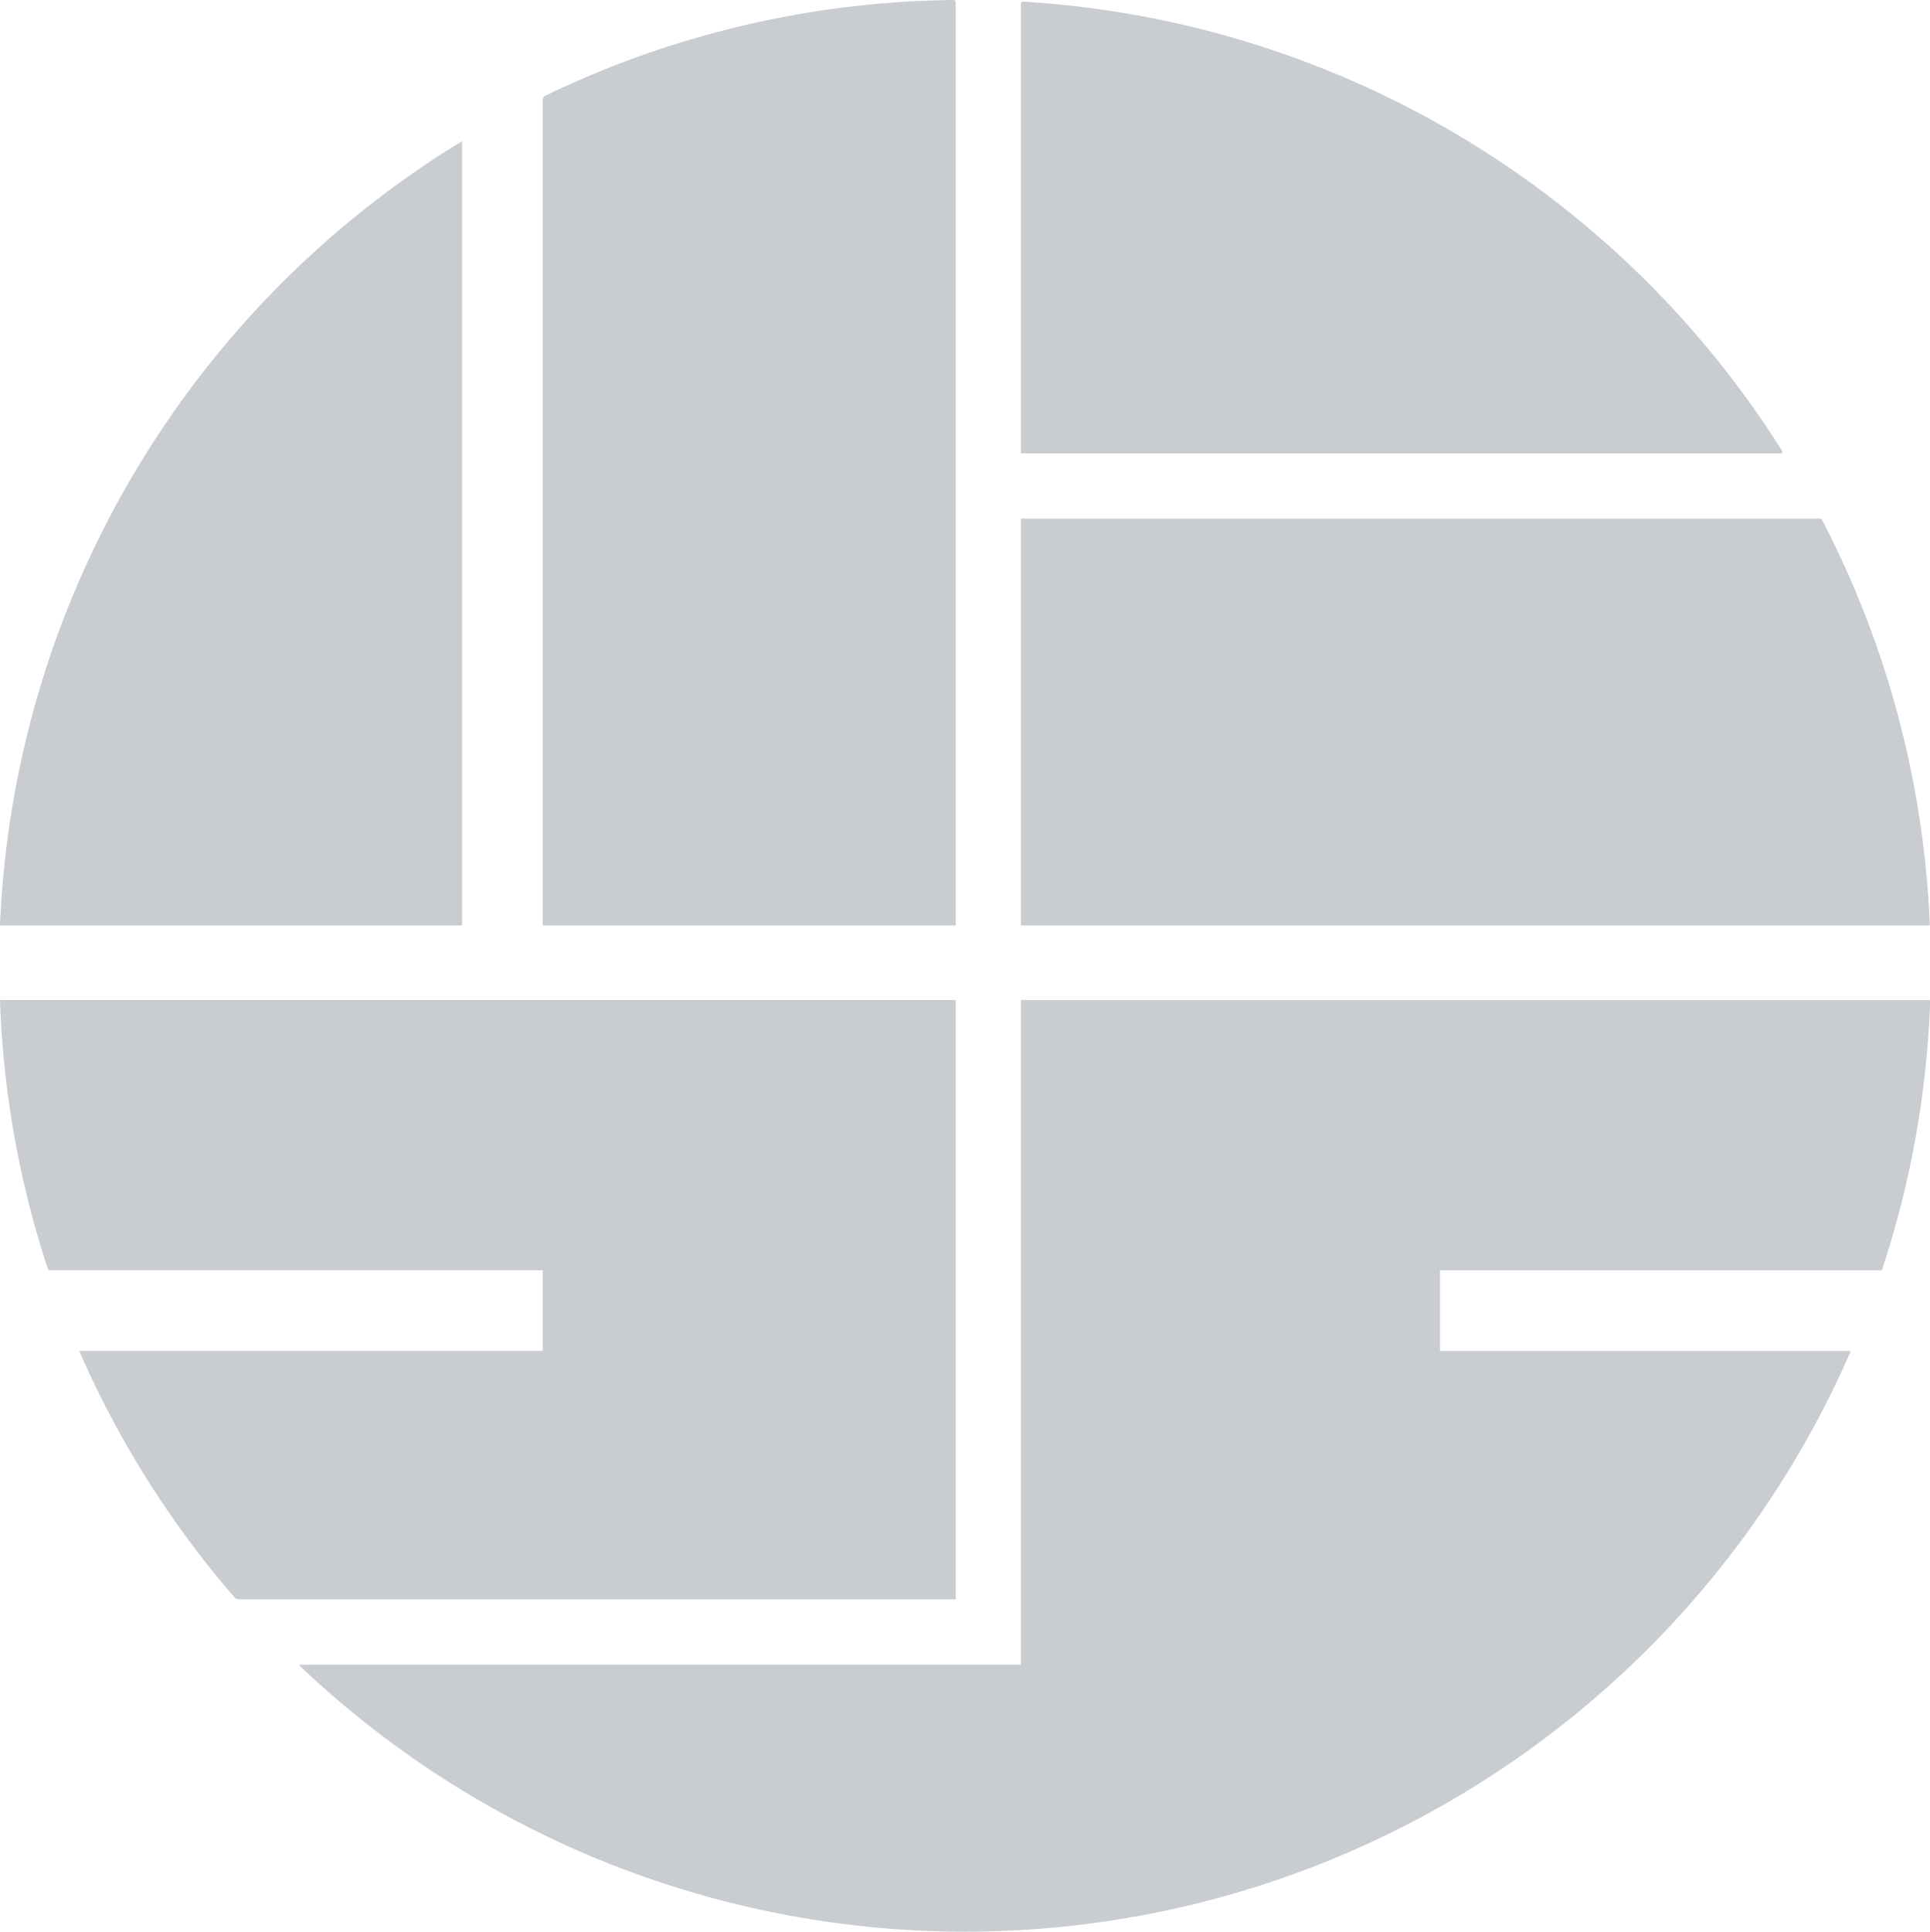 <svg xmlns="http://www.w3.org/2000/svg" viewBox="0 0 207.2 207.33"><defs><style>.cls-1{fill:#c9cdd1;}</style></defs><title>Logogray</title><g id="Layer_2" data-name="Layer 2"><g id="Layer_2-2" data-name="Layer 2"><g id="Layer_3" data-name="Layer 3"><path class="cls-1" d="M49.6,15.15V99.33H0A103.62,103.62,0,0,1,49.46,15.24Z"/><path class="cls-1" d="M102.6.12V99.33H58.27V10.61l.15-.28A103.18,103.18,0,0,1,102.47,0Z"/><path class="cls-1" d="M191.38,48.48A103.62,103.62,0,0,0,109.74.17L109.6.3V48.66h81.7Z"/><line class="cls-1" x1="109.6" y1="0.17" x2="109.6" y2="0.3"/><path class="cls-1" d="M195.38,55.66H109.6V99.33h97.58v0a103.26,103.26,0,0,0-11.6-43.59Z"/><path class="cls-1" d="M32.13,178.75a103.69,103.69,0,0,0,166.54-33.68V145H154.6v-8.66H202l.05-.05a103.27,103.27,0,0,0,5.17-28.88l-.06-.07H109.6v71.33H32.24Z"/><path class="cls-1" d="M.11,107.33H102.6v64.33H25.52l-.27-.12A103.5,103.5,0,0,1,8.55,145.1l0-.11H58.27v-8.66h-53l-.12-.09A103.41,103.41,0,0,1,0,107.4Z"/></g></g></g></svg>